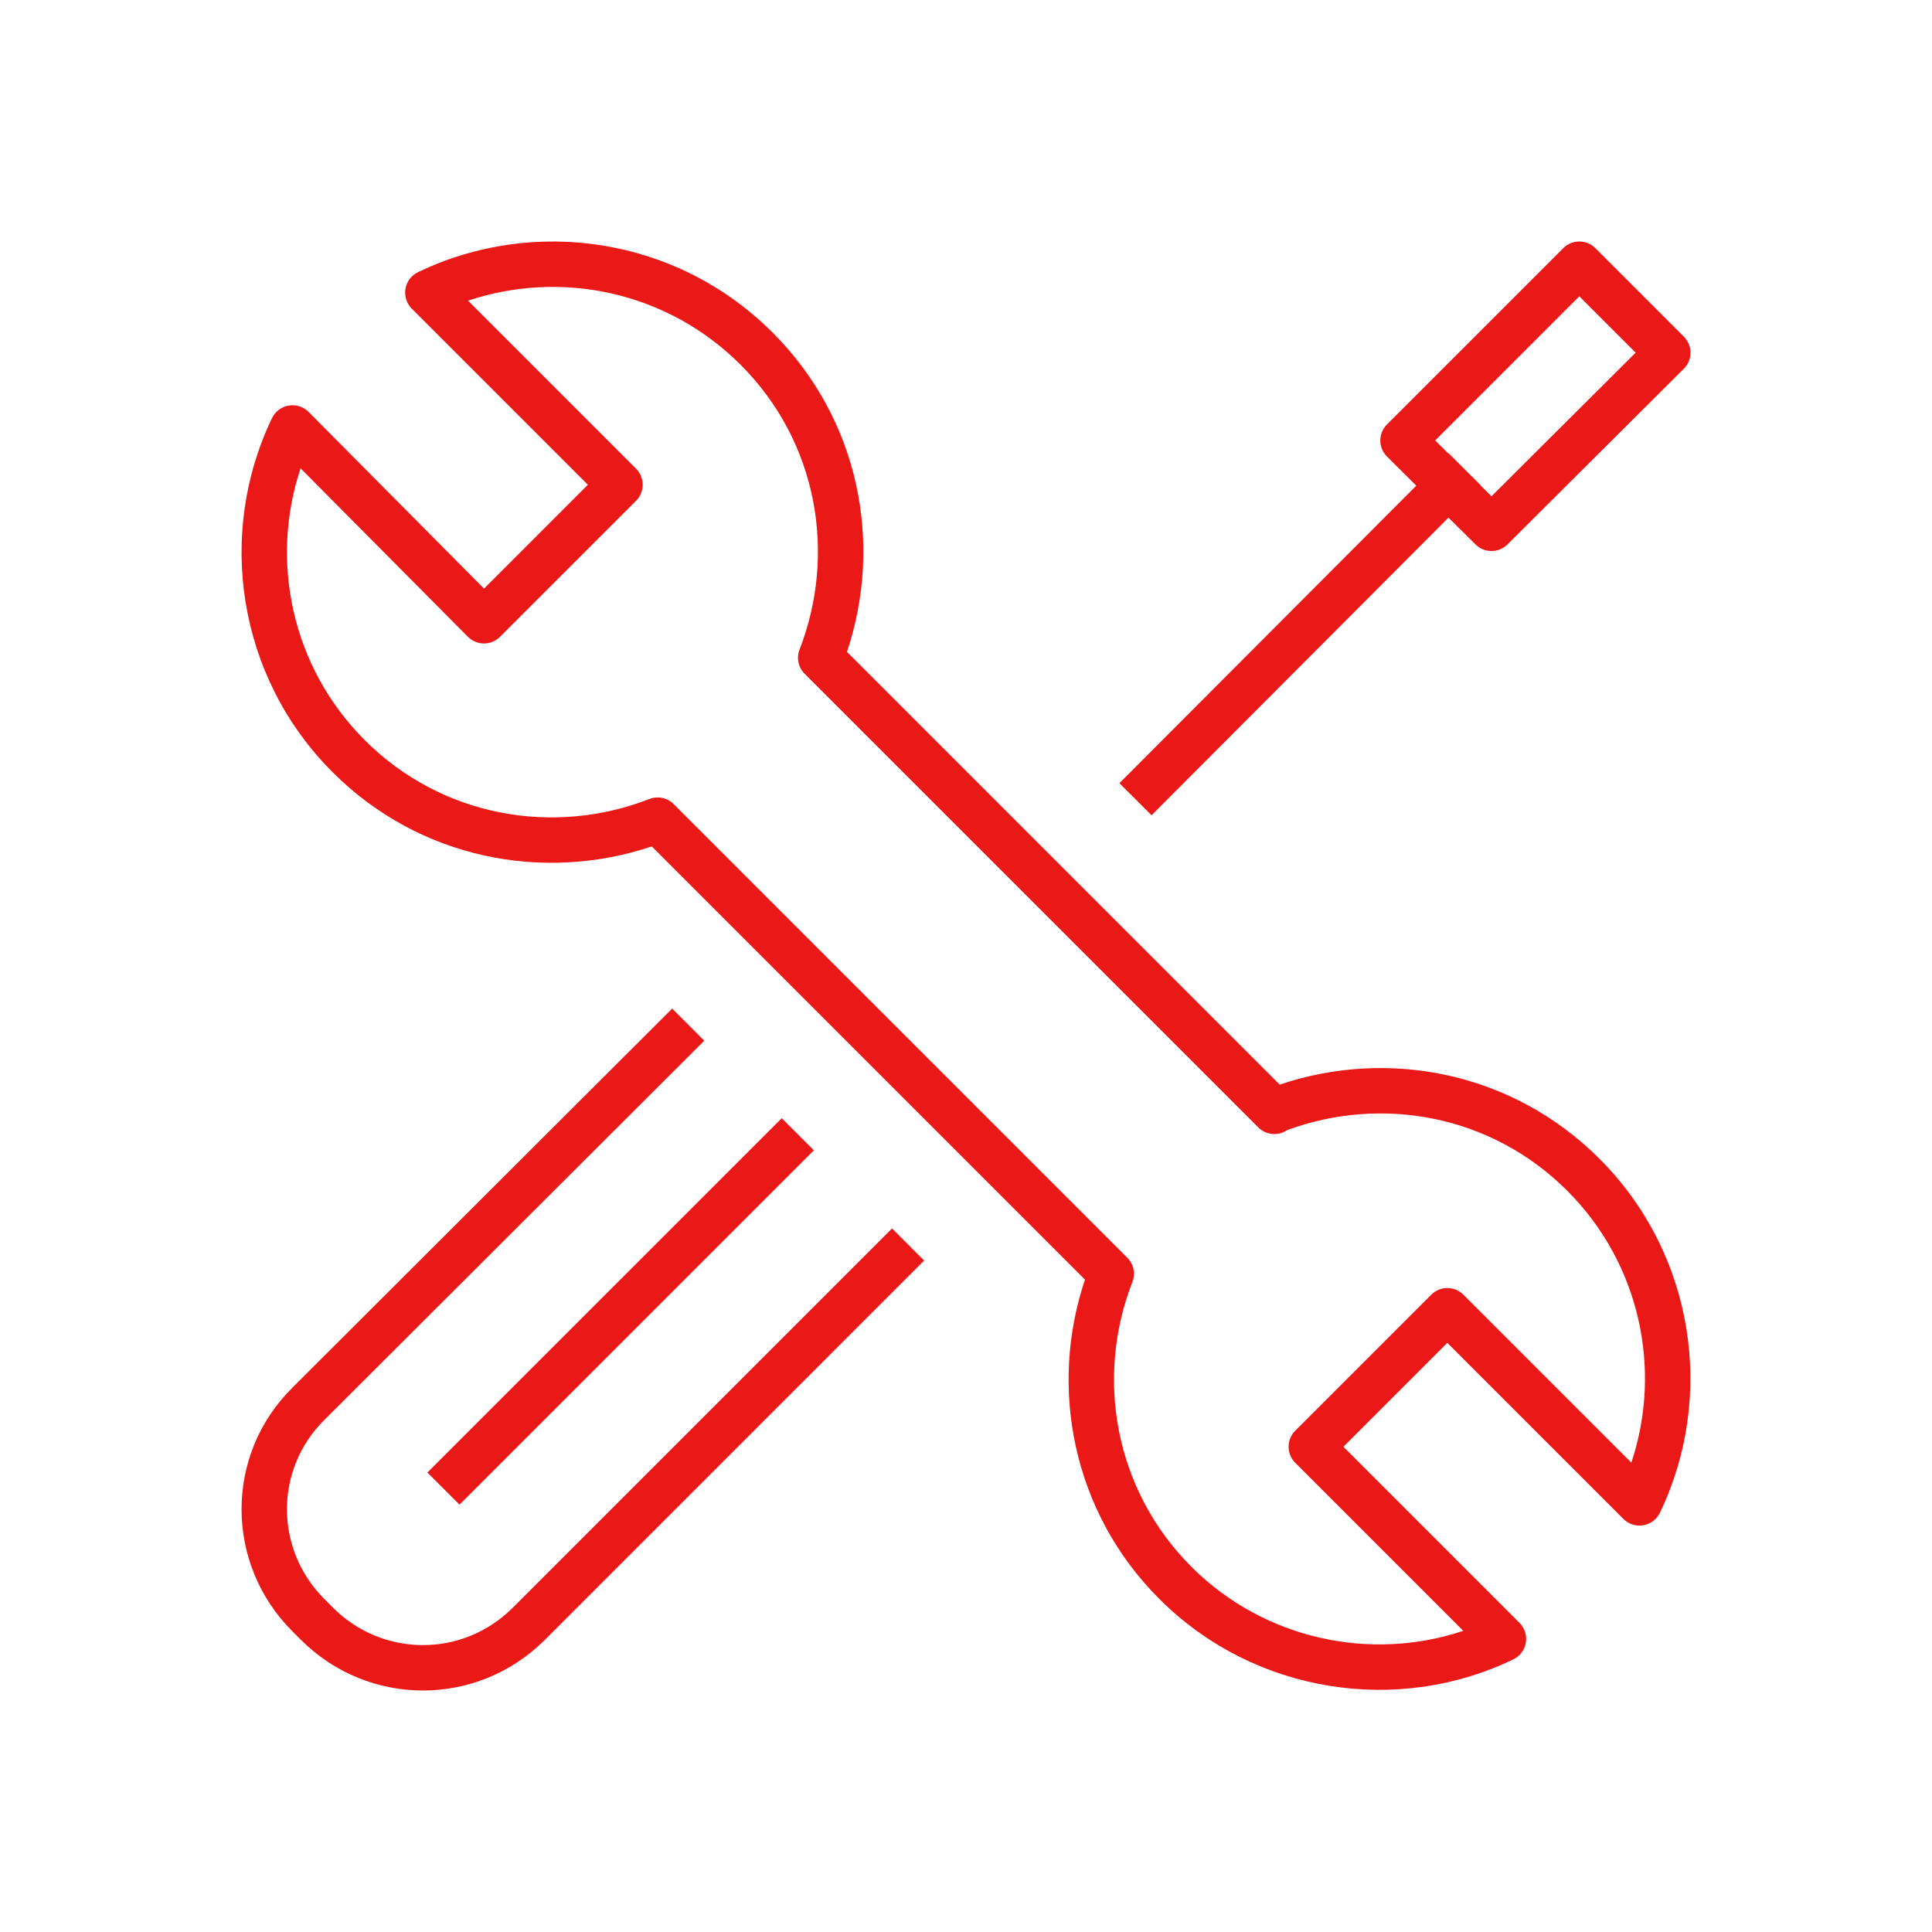 <svg width="64" height="64" viewBox="0 0 64 64" fill="none" xmlns="http://www.w3.org/2000/svg">
<path fill-rule="evenodd" clip-rule="evenodd" d="M51.785 8.22C52.078 7.927 52.555 7.927 52.849 8.22L55.779 11.151C55.921 11.293 56 11.484 56 11.684C55.999 11.884 55.92 12.075 55.778 12.216L49.938 18.034C49.645 18.326 49.171 18.327 48.878 18.035L47.983 17.148L38.146 27.007L37.081 25.944L46.916 16.088L45.947 15.126C45.805 14.985 45.725 14.794 45.724 14.594C45.724 14.394 45.803 14.202 45.945 14.06L51.785 8.22ZM49.407 16.44L49.046 16.083L49.052 16.077L47.987 15.014L47.978 15.023L47.542 14.59L52.317 9.816L54.183 11.682L49.407 16.44Z" fill="#EA1917"/>
<path d="M23.33 34.475L10.743 47.039C9.096 48.668 9.091 51.317 10.746 52.971L11.03 53.256C12.683 54.909 15.335 54.909 16.988 53.256L29.55 40.694L30.613 41.758L18.052 54.32C15.811 56.56 12.207 56.56 9.967 54.32L9.682 54.035C7.444 51.797 7.439 48.192 9.684 45.971L9.685 45.969L22.267 33.41L23.33 34.475Z" fill="#EA1917"/>
<path d="M26.96 38.106L25.896 37.042L14.158 48.779L15.222 49.843L26.96 38.106Z" fill="#EA1917"/>
<path fill-rule="evenodd" clip-rule="evenodd" d="M25.597 11.02C22.412 7.834 17.669 7.175 13.847 9.015C13.627 9.121 13.472 9.326 13.431 9.567C13.39 9.807 13.469 10.052 13.641 10.225L19.474 16.058L16.034 19.498L10.223 13.646C10.051 13.473 9.805 13.394 9.564 13.435C9.323 13.475 9.117 13.63 9.011 13.85C7.17 17.674 7.854 22.417 11.016 25.579C13.891 28.454 18 29.242 21.591 28.039L35.941 42.389C34.738 45.962 35.527 50.09 38.401 52.964C41.563 56.126 46.328 56.811 50.132 54.968C50.351 54.862 50.505 54.656 50.545 54.416C50.586 54.176 50.508 53.931 50.335 53.759L44.502 47.926L47.944 44.484L53.777 50.317C53.95 50.489 54.195 50.568 54.435 50.527C54.676 50.486 54.881 50.331 54.987 50.111C56.828 46.287 56.145 41.545 52.982 38.383C50.103 35.504 45.986 34.718 42.391 35.929L28.057 21.594C29.26 18.003 28.472 13.895 25.597 11.02ZM42.502 37.51C42.549 37.49 42.594 37.466 42.636 37.437C45.773 36.282 49.403 36.931 51.918 39.446C54.346 41.874 55.063 45.395 54.04 48.452L48.476 42.888C48.182 42.595 47.706 42.595 47.413 42.888L42.907 47.394C42.766 47.535 42.686 47.727 42.686 47.926C42.686 48.126 42.766 48.317 42.907 48.458L48.472 54.023C45.429 55.044 41.892 54.327 39.465 51.9C36.909 49.344 36.281 45.618 37.512 42.469C37.621 42.191 37.554 41.875 37.343 41.663L22.317 26.637C22.106 26.426 21.79 26.36 21.512 26.468C18.341 27.7 14.636 27.071 12.08 24.515C9.653 22.089 8.936 18.57 9.957 15.514L15.498 21.093C15.639 21.235 15.831 21.315 16.031 21.316C16.231 21.316 16.423 21.237 16.564 21.095L21.07 16.59C21.211 16.448 21.29 16.257 21.29 16.058C21.29 15.858 21.211 15.667 21.07 15.526L15.505 9.961C18.564 8.934 22.087 9.637 24.534 12.084C27.089 14.639 27.718 18.345 26.486 21.516C26.378 21.794 26.444 22.109 26.655 22.32L41.682 37.347C41.897 37.562 42.221 37.626 42.502 37.51Z" fill="#EA1917"/>
</svg>
